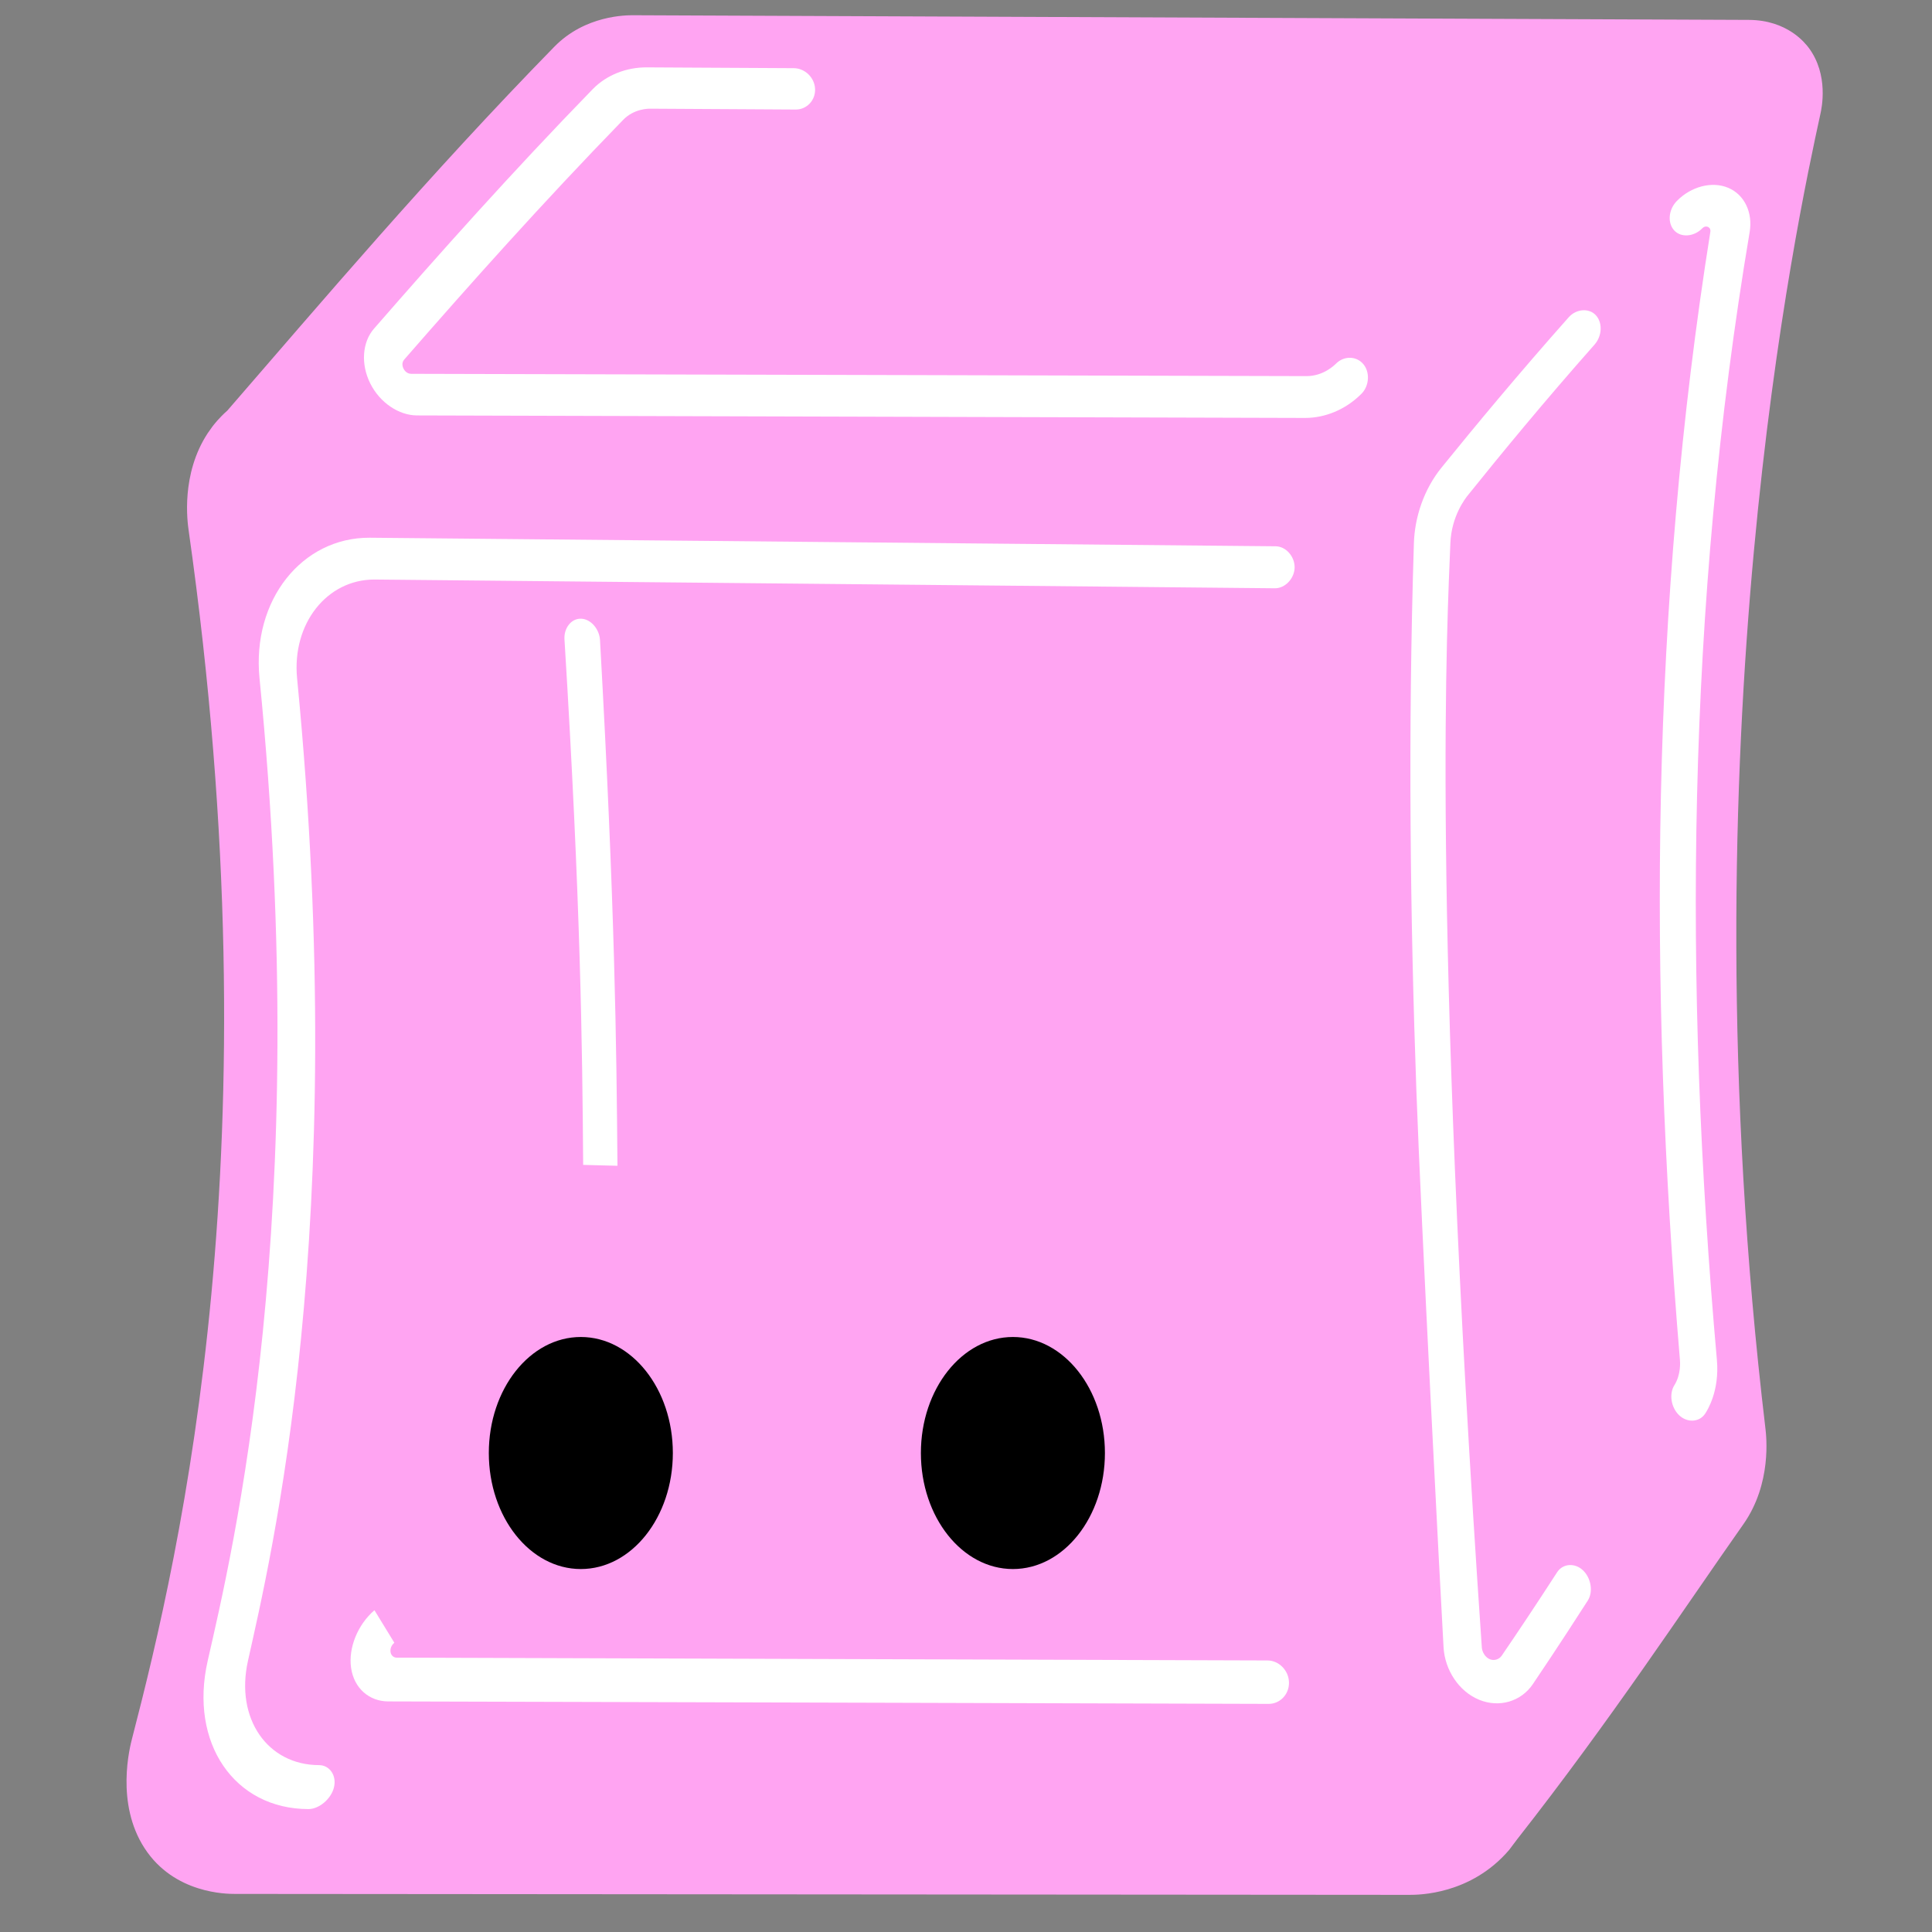 <?xml version="1.0" encoding="UTF-8" standalone="no"?>
<!DOCTYPE svg PUBLIC "-//W3C//DTD SVG 1.1//EN" "http://www.w3.org/Graphics/SVG/1.1/DTD/svg11.dtd">
<svg width="100%" height="100%" viewBox="0 0 491 491" version="1.1" xmlns="http://www.w3.org/2000/svg" xmlns:xlink="http://www.w3.org/1999/xlink" xml:space="preserve" xmlns:serif="http://www.serif.com/" style="fill-rule:evenodd;clip-rule:evenodd;stroke-linejoin:round;stroke-miterlimit:2;">
    <rect x="0" y="0" width="491" height="491" fill="#808080" stroke="none"/>
    <g transform="matrix(1,0,0,1,-1173,0)">
        <g id="Artboard2" transform="matrix(1,0,0,1,-0.205,0)">
            <rect x="1173.2" y="0" width="490.2" height="490.2" style="fill:none;"/>
            <g id="blank" transform="matrix(1.991,0,0,1.991,-3608.08,-151.74)">
                <g transform="matrix(2.648,0,0,2.648,1706.65,-2144.94)">
                    <g>
                        <g transform="matrix(0.512,0,0,0.512,241.831,443.503)">
                            <g>
                                <g transform="matrix(2.195,0,0,2.195,-2133.38,-939.576)">
                                    <path d="M1055.29,858.688L1054.95,859.14C1053.3,861.07 1051.05,861.069 1050.67,861.069C1033.88,861.055 1017.09,861.042 1000.3,861.029C999.951,861.029 997.689,861.027 996.418,859.068C995.163,857.136 995.789,854.723 995.884,854.356C997.976,846.29 1002.05,828.881 998.307,802.531C998.26,802.195 997.967,800.137 999.13,798.37L999.336,798.08C999.381,798.021 999.621,797.709 999.968,797.406C1003.98,792.78 1008.63,787.285 1013.99,781.803C1015.32,780.439 1017.09,780.447 1017.39,780.448C1033.34,780.515 1049.28,780.581 1065.23,780.648C1066.89,780.655 1067.65,781.655 1067.79,781.834C1068.67,783.002 1068.35,784.452 1068.3,784.677C1067.34,789.088 1062.43,811.558 1065.94,841.055C1065.98,841.39 1066.22,843.424 1065,845.165C1062.42,848.83 1059.33,853.538 1055.29,858.688Z" style="fill:rgb(255,164,242);"/>
                                </g>
                                <g>
                                    <g transform="matrix(2.159,0,0,2.159,-2088.7,-902.245)">
                                        <path d="M999.946,852.479C1000.4,852.479 1000.72,852.921 1000.6,853.438C1000.48,853.955 999.944,854.397 999.483,854.396C996.256,854.391 994.278,851.519 995.09,847.936C996.154,843.248 999.687,828.634 997.351,805.085C997.012,801.67 999.206,798.943 1002.15,798.955L1002.16,798.955C1015.33,799.08 1028.49,799.204 1041.66,799.328C1042.1,799.331 1042.49,799.758 1042.49,800.25C1042.48,800.741 1042.07,801.163 1041.63,801.159C1028.54,801.032 1015.45,800.905 1002.37,800.778C1000.3,800.77 998.757,802.692 998.99,805.091C1001.33,829.144 997.816,843.554 996.845,847.94C996.288,850.456 997.704,852.474 999.946,852.479Z" style="fill:white;"/>
                                    </g>
                                    <g transform="matrix(0.761,0,0,1.057,43.034,-46.351)">
                                        <path d="M188.848,914.333C189.546,913.555 191.021,913.474 192.025,914.144C193.045,914.825 193.342,916.068 192.64,916.858C191.756,917.85 189.022,920.914 185.847,924.297C184.404,925.835 181.713,926.427 179.219,925.695C176.67,924.948 174.959,923.017 174.8,921.022C174.424,916.296 172.006,882.9 171.438,871.456C170.681,856.192 170.383,839.652 171.13,822.667C171.232,820.336 172.37,817.872 174.552,815.934C178.681,812.266 184.096,807.56 190.289,802.545C191.202,801.805 192.772,801.701 193.629,802.358C194.495,803.023 194.423,804.216 193.476,804.986C187.271,810.032 181.901,814.733 177.829,818.384C177.542,818.641 175.771,820.229 175.642,822.682C175.307,829.044 173.226,854.853 179.534,921.034C179.572,921.424 179.931,921.904 180.522,922.079C181.078,922.245 181.689,922.085 181.991,921.767C183.79,919.873 186.178,917.307 188.848,914.333ZM206.799,794.631C205.803,795.371 204.197,795.478 203.344,794.82C202.491,794.161 202.606,792.972 203.652,792.198C205.414,790.893 208.008,790.409 210.013,791.017C212.084,791.644 213.063,793.273 212.672,794.946C204.873,828.295 204.469,861.853 208.616,895.416C208.958,898.18 207.444,899.89 207.18,900.188C206.497,900.96 205.002,901.045 203.987,900.376C202.942,899.688 202.675,898.452 203.35,897.679C204.194,896.712 204.063,895.589 204.041,895.4C200.124,861.816 200.436,828.262 207.806,794.939C207.878,794.613 207.545,794.511 207.504,794.499C207.45,794.482 207.131,794.385 206.799,794.631Z" style="fill:white;"/>
                                    </g>
                                    <g transform="matrix(0.668,0,0,1.057,-57.078,-46.351)">
                                        <path d="M232.572,878.127C230.96,878.101 229.349,878.075 227.738,878.048C227.622,867.652 227.393,854.689 225.104,831.228C225.01,830.261 226.024,829.376 227.432,829.397C228.816,829.417 230.025,830.321 230.112,831.301C232.219,855.061 232.439,867.469 232.572,878.127Z" style="fill:white;"/>
                                    </g>
                                    <g transform="matrix(-0.003,0.761,0.927,0.004,-662.626,640.557)">
                                        <path d="M214.665,891.502C214.659,893.22 213.304,894.33 213.095,894.502C212.114,895.305 212.136,896.566 213.153,897.271C214.159,897.97 215.849,897.876 216.811,897.098C218.818,895.474 219.833,893.376 219.839,891.374C219.894,861.307 219.948,831.239 220.003,801.171C220.006,799.36 218.483,797.418 216.065,796.417C213.673,795.427 210.956,795.596 209.299,796.772C199.979,803.385 189.938,810.665 179.552,818.89C177.755,820.314 176.818,822.338 176.821,824.378C176.828,829.355 176.835,834.332 176.842,839.31C176.843,840.417 177.971,841.425 179.403,841.478C180.821,841.531 181.96,840.625 181.958,839.527C181.949,834.614 181.939,829.701 181.93,824.789C181.929,824.538 181.927,823.105 183.337,821.99C193.737,813.761 203.784,806.473 213.107,799.853C213.57,799.524 214.133,799.755 214.215,799.789C214.29,799.819 214.86,800.053 214.859,800.57C214.794,830.881 214.73,861.191 214.665,891.502Z" style="fill:white;"/>
                                    </g>
                                    <g transform="matrix(-0.003,0.761,0.927,0.004,-663.805,761.274)">
                                        <path d="M215.064,800.407L215.063,800.447C215.041,816.799 215.02,833.151 214.998,849.503L214.998,849.505C214.98,862.605 214.962,875.705 214.944,888.805C214.94,889.946 216.125,890.961 217.622,891.004C219.122,891.048 220.312,890.097 220.316,888.959C220.339,875.76 220.361,862.56 220.384,849.36C220.416,832.773 220.448,816.186 220.481,799.598L220.48,799.555L220.481,799.514C220.486,797.641 218.918,796.052 216.335,795.743C213.853,795.446 210.972,796.417 209.208,798.095C210.544,798.772 211.881,799.449 213.218,800.127C213.707,799.66 214.288,799.735 214.385,799.747C214.82,799.803 215.064,800.092 215.063,800.364L215.064,800.407Z" style="fill:white;"/>
                                    </g>
                                </g>
                            </g>
                        </g>
                    </g>
                </g>
                <g transform="matrix(1,0,0,1,1982.06,-646.085)">
                    <g transform="matrix(1,0,0,1,-2.553,6.128)">
                        <ellipse cx="496.082" cy="901.64" rx="11.745" ry="14.81"/>
                    </g>
                    <g transform="matrix(1,0,0,1,52.599,6.128)">
                        <ellipse cx="496.082" cy="901.64" rx="11.745" ry="14.81"/>
                    </g>
                </g>
            </g>
        </g>
    </g>
</svg>
